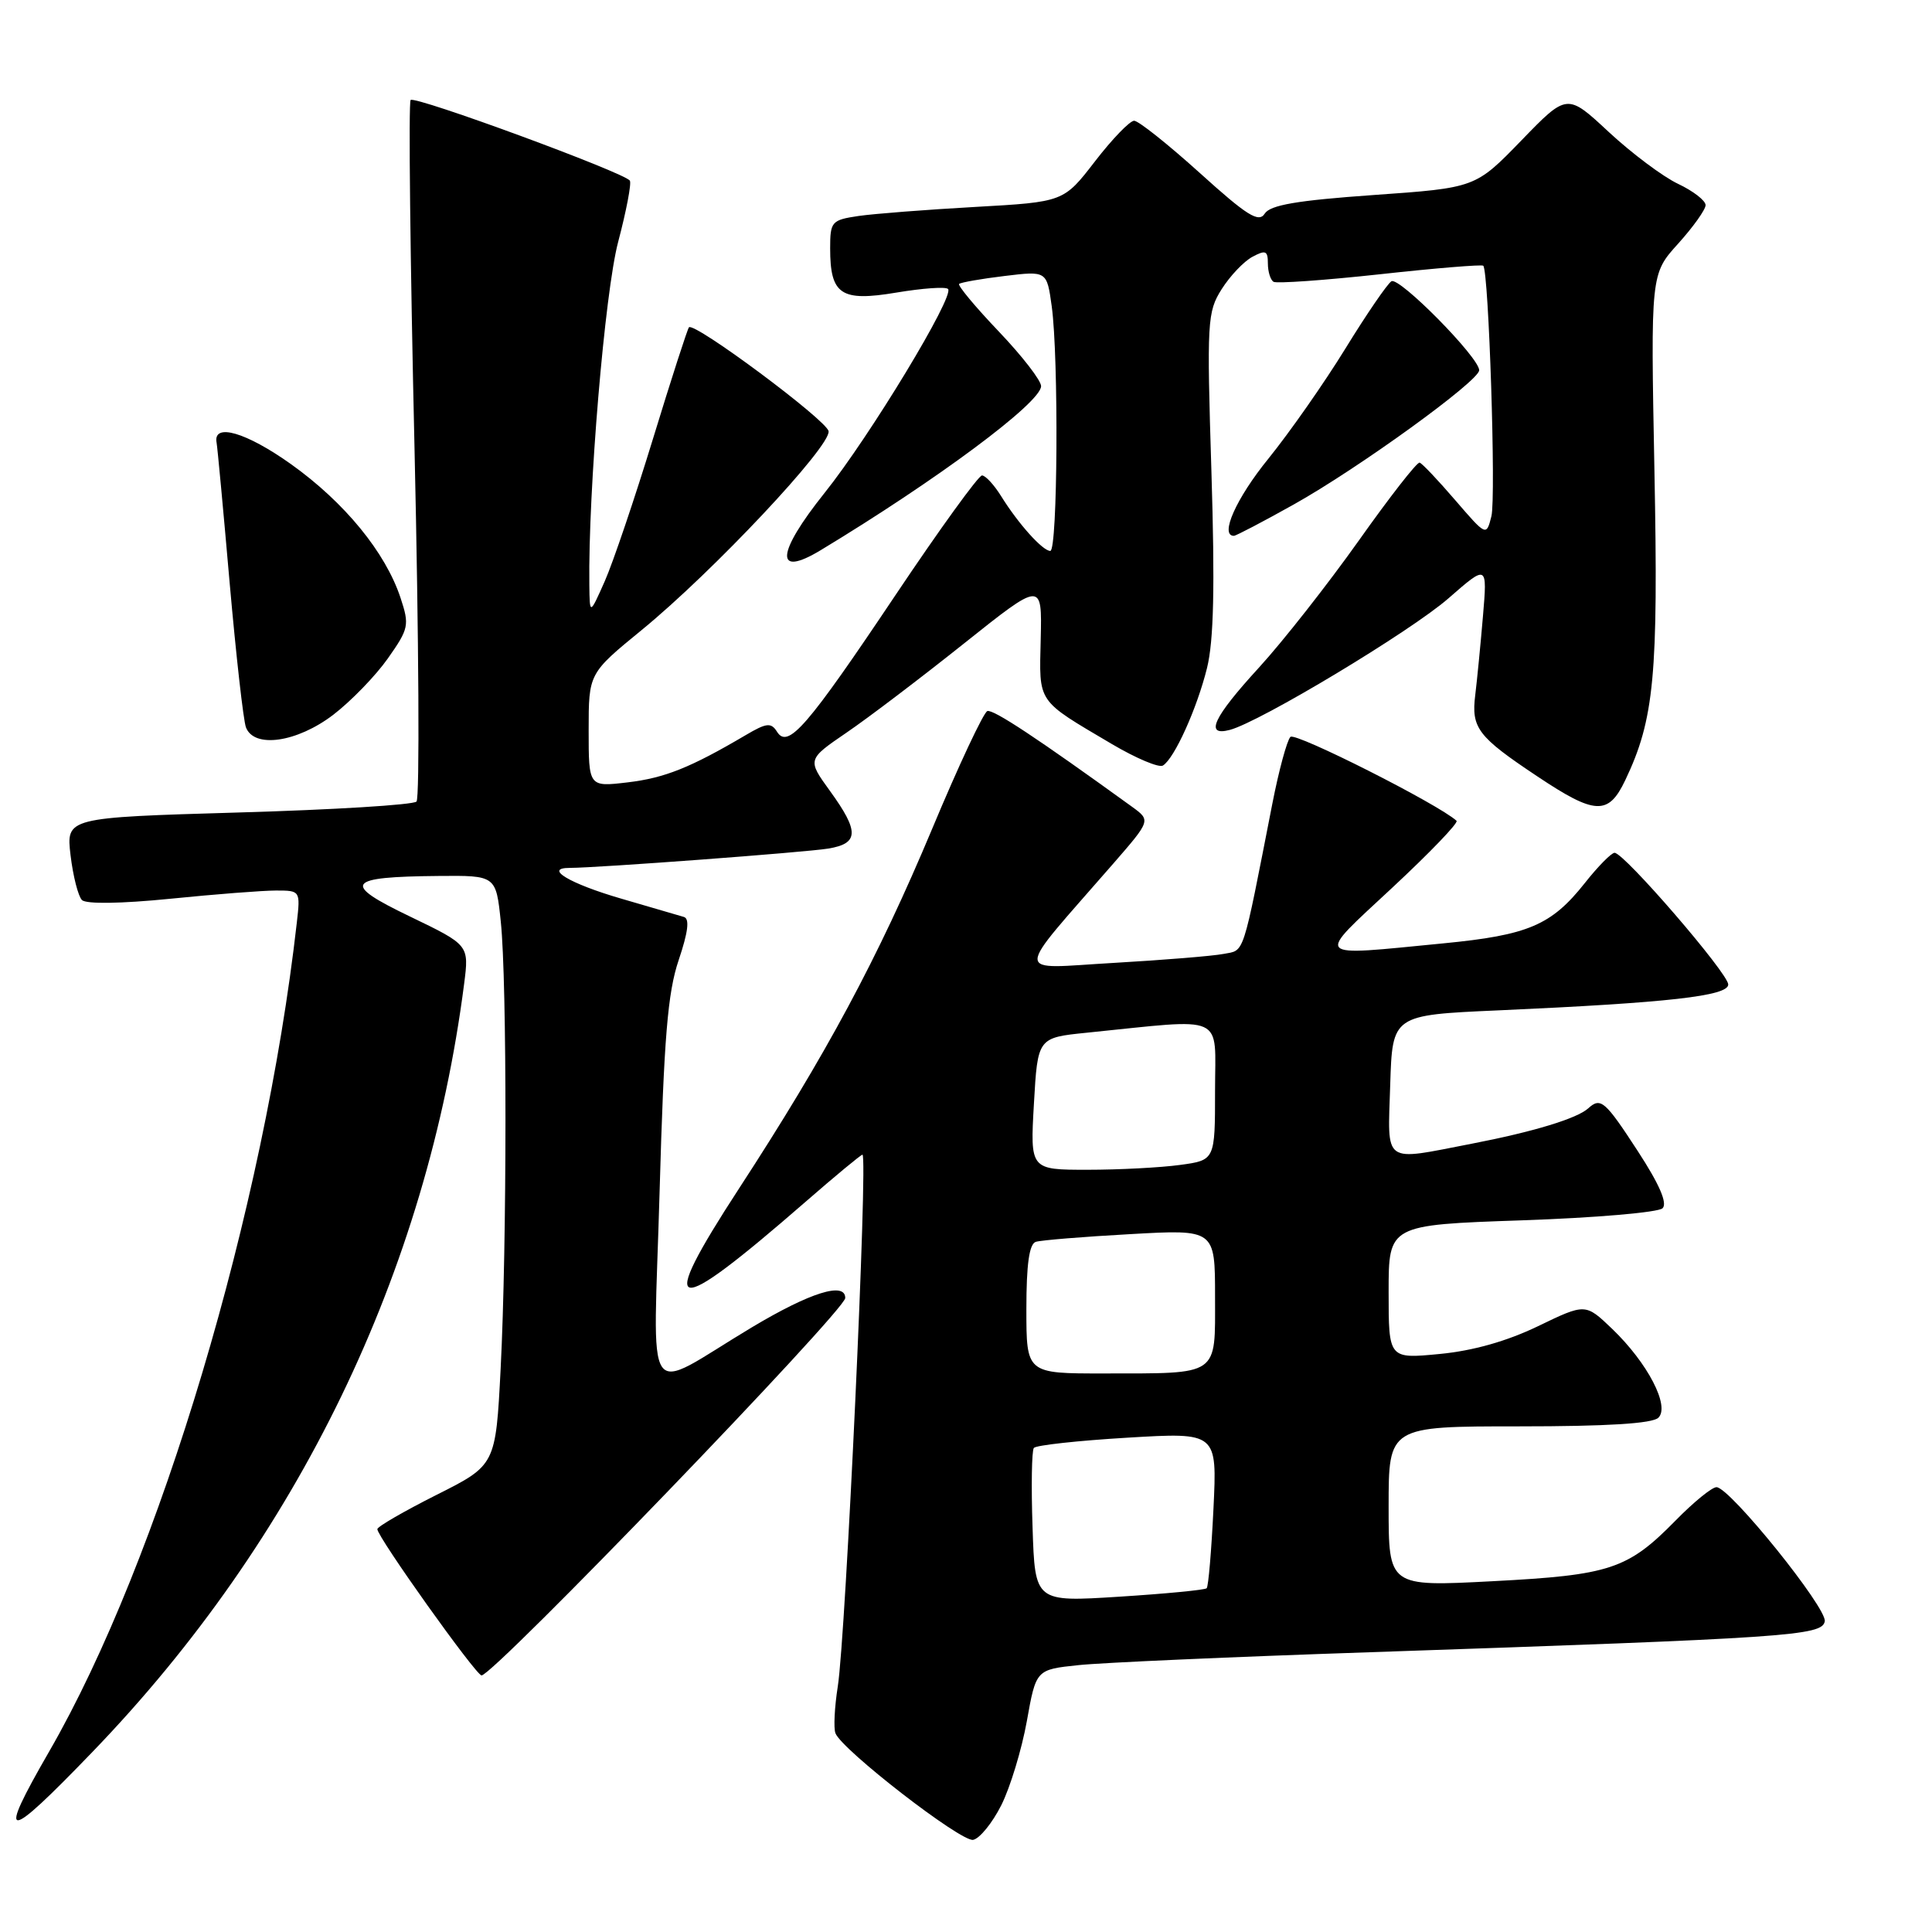<?xml version="1.0" encoding="UTF-8" standalone="no"?>
<!DOCTYPE svg PUBLIC "-//W3C//DTD SVG 1.1//EN" "http://www.w3.org/Graphics/SVG/1.1/DTD/svg11.dtd" >
<svg xmlns="http://www.w3.org/2000/svg" xmlns:xlink="http://www.w3.org/1999/xlink" version="1.1" viewBox="0 0 256 256">
 <g >
 <path fill="currentColor"
d=" M 132.67 239.21 C 133.86 236.85 135.38 231.83 136.06 228.07 C 137.28 221.23 137.28 221.23 142.89 220.64 C 145.98 220.31 163.35 219.54 181.50 218.93 C 237.04 217.04 241.43 216.75 241.79 214.84 C 242.13 213.11 229.27 197.15 227.46 197.06 C 226.89 197.02 224.44 199.01 222.03 201.47 C 215.68 207.94 213.36 208.71 197.75 209.52 C 184.00 210.24 184.00 210.24 184.00 199.62 C 184.00 189.00 184.00 189.00 201.30 189.00 C 212.97 189.00 218.97 188.63 219.75 187.85 C 221.29 186.31 218.33 180.61 213.63 176.09 C 210.08 172.69 210.08 172.69 203.79 175.73 C 199.66 177.72 195.18 178.99 190.75 179.41 C 184.00 180.06 184.00 180.06 184.00 171.18 C 184.00 162.31 184.00 162.31 201.65 161.70 C 211.36 161.37 219.75 160.65 220.30 160.10 C 220.97 159.43 219.87 156.91 217.03 152.55 C 212.67 145.85 212.10 145.36 210.45 146.86 C 208.96 148.21 203.18 149.97 195.00 151.55 C 183.09 153.85 183.88 154.43 184.21 143.75 C 184.50 134.50 184.50 134.50 198.50 133.88 C 221.07 132.87 229.00 131.98 229.00 130.45 C 229.00 128.98 215.21 113.00 213.94 113.00 C 213.52 113.00 211.73 114.81 209.98 117.03 C 205.56 122.60 202.50 123.91 191.25 125.00 C 173.73 126.70 174.20 127.21 184.50 117.61 C 189.45 113.00 193.28 109.02 193.00 108.76 C 190.63 106.58 171.63 96.98 170.99 97.64 C 170.53 98.11 169.45 102.10 168.59 106.50 C 164.56 127.09 164.96 125.86 162.12 126.40 C 160.68 126.68 154.13 127.21 147.56 127.59 C 134.13 128.35 134.13 129.81 147.50 114.45 C 152.49 108.71 152.49 108.71 150.00 106.90 C 137.45 97.82 131.62 93.96 130.83 94.22 C 130.33 94.39 127.02 101.43 123.50 109.86 C 116.32 127.00 109.48 139.74 97.92 157.49 C 86.85 174.50 88.76 174.89 106.71 159.27 C 110.67 155.82 114.08 153.00 114.28 153.00 C 115.03 153.00 112.07 216.74 111.01 223.47 C 110.58 226.20 110.44 228.99 110.70 229.66 C 111.54 231.86 127.33 244.08 128.94 243.79 C 129.80 243.63 131.48 241.57 132.67 239.21 Z  M 12.26 232.13 C 39.47 203.91 56.59 168.52 61.50 130.36 C 62.16 125.22 62.16 125.22 54.34 121.45 C 45.20 117.06 45.81 116.18 58.11 116.07 C 65.72 116.00 65.72 116.00 66.36 122.15 C 67.19 130.10 67.18 164.86 66.34 181.32 C 65.68 194.14 65.68 194.14 57.84 198.08 C 53.53 200.25 50.00 202.29 50.00 202.62 C 50.00 203.66 63.07 222.00 63.81 222.00 C 65.39 222.00 112.00 173.63 112.00 171.99 C 112.00 169.80 107.35 171.26 99.64 175.87 C 84.97 184.66 86.58 187.02 87.40 157.91 C 87.98 137.47 88.47 131.54 89.93 127.21 C 91.18 123.50 91.40 121.73 90.62 121.50 C 90.00 121.32 86.26 120.22 82.30 119.07 C 75.46 117.08 71.99 115.00 75.50 115.00 C 79.10 115.00 106.72 112.94 109.75 112.44 C 113.82 111.77 113.87 110.18 109.98 104.81 C 106.96 100.64 106.96 100.64 112.18 97.07 C 115.06 95.11 122.06 89.79 127.74 85.26 C 138.08 77.02 138.08 77.02 137.90 84.67 C 137.70 93.27 137.28 92.65 147.33 98.59 C 150.53 100.48 153.57 101.76 154.09 101.44 C 155.62 100.50 158.61 93.87 159.94 88.50 C 160.83 84.88 160.99 77.72 160.52 62.50 C 159.90 42.56 159.97 41.34 161.88 38.31 C 162.99 36.56 164.82 34.63 165.95 34.03 C 167.70 33.09 168.00 33.22 168.00 34.91 C 168.00 35.99 168.34 37.09 168.75 37.34 C 169.16 37.59 175.51 37.14 182.86 36.34 C 190.20 35.53 196.36 35.03 196.54 35.21 C 197.27 35.94 198.24 65.90 197.62 68.40 C 196.95 71.06 196.95 71.06 192.83 66.28 C 190.57 63.65 188.45 61.41 188.11 61.30 C 187.77 61.19 184.14 65.85 180.04 71.64 C 175.93 77.43 169.97 85.02 166.79 88.49 C 160.77 95.06 159.58 97.60 162.94 96.72 C 166.94 95.68 186.94 83.64 191.92 79.29 C 197.08 74.78 197.08 74.78 196.50 81.64 C 196.18 85.41 195.72 90.11 195.48 92.08 C 194.93 96.46 195.80 97.61 203.70 102.87 C 211.37 107.99 213.12 108.07 215.35 103.39 C 219.20 95.32 219.75 89.53 219.22 62.37 C 218.72 36.31 218.72 36.31 222.36 32.29 C 224.36 30.07 226.00 27.77 226.00 27.18 C 226.00 26.58 224.36 25.31 222.35 24.36 C 220.34 23.41 216.21 20.31 213.17 17.49 C 207.65 12.35 207.65 12.35 201.58 18.62 C 195.50 24.89 195.50 24.89 182.02 25.84 C 171.83 26.56 168.30 27.17 167.58 28.31 C 166.79 29.55 165.24 28.58 158.97 22.91 C 154.76 19.11 150.85 16.00 150.28 16.00 C 149.71 16.00 147.37 18.42 145.09 21.38 C 140.94 26.76 140.94 26.76 129.22 27.42 C 122.77 27.78 115.81 28.32 113.75 28.62 C 110.19 29.15 110.00 29.36 110.00 32.90 C 110.00 39.05 111.42 40.00 118.77 38.77 C 122.23 38.19 125.31 37.97 125.62 38.29 C 126.53 39.20 115.26 57.82 109.27 65.30 C 102.84 73.35 102.61 76.61 108.75 72.90 C 124.14 63.60 137.88 53.39 137.95 51.18 C 137.98 50.45 135.45 47.18 132.34 43.92 C 129.23 40.66 126.87 37.82 127.09 37.62 C 127.32 37.42 130.02 36.94 133.11 36.57 C 138.71 35.89 138.71 35.89 139.36 40.59 C 140.29 47.40 140.15 73.00 139.17 73.00 C 138.16 73.00 134.94 69.42 132.66 65.75 C 131.72 64.24 130.58 63.00 130.12 63.00 C 129.66 63.00 124.52 70.10 118.70 78.79 C 106.93 96.36 104.41 99.27 102.96 96.96 C 102.17 95.71 101.58 95.77 98.77 97.43 C 91.47 101.73 88.06 103.09 83.15 103.67 C 78.00 104.28 78.00 104.28 78.00 96.75 C 78.00 89.23 78.00 89.23 85.04 83.47 C 94.49 75.74 110.16 59.06 109.79 57.13 C 109.50 55.65 92.02 42.64 91.29 43.37 C 91.10 43.57 88.95 50.20 86.53 58.12 C 84.11 66.03 81.23 74.53 80.14 77.00 C 78.14 81.50 78.14 81.50 78.09 77.50 C 77.93 65.05 80.14 38.76 81.91 32.05 C 82.99 27.96 83.69 24.31 83.46 23.94 C 82.81 22.89 55.00 12.66 54.41 13.25 C 54.12 13.54 54.35 34.40 54.93 59.61 C 55.50 84.81 55.62 105.78 55.19 106.21 C 54.75 106.65 44.13 107.30 31.58 107.66 C 8.76 108.33 8.76 108.33 9.35 113.34 C 9.68 116.09 10.36 118.76 10.86 119.26 C 11.41 119.81 16.06 119.74 22.56 119.09 C 28.49 118.49 34.80 118.00 36.58 118.00 C 39.79 118.00 39.81 118.03 39.33 122.25 C 35.02 160.30 21.17 206.67 6.54 232.04 C -0.49 244.22 0.59 244.24 12.26 232.13 Z  M 44.15 94.72 C 46.51 92.91 49.77 89.55 51.39 87.25 C 54.17 83.30 54.27 82.84 53.08 79.24 C 51.09 73.20 45.66 66.57 38.57 61.51 C 32.62 57.27 28.19 55.98 28.70 58.66 C 28.81 59.23 29.59 67.58 30.43 77.23 C 31.28 86.87 32.25 95.49 32.59 96.38 C 33.67 99.20 39.34 98.38 44.15 94.72 Z  M 171.44 66.84 C 180.04 62.03 196.00 50.47 196.00 49.06 C 196.00 47.37 185.40 36.63 184.37 37.27 C 183.83 37.61 181.08 41.62 178.27 46.19 C 175.46 50.76 170.87 57.31 168.08 60.76 C 163.80 66.02 161.58 71.00 163.50 71.00 C 163.77 71.00 167.35 69.13 171.44 66.84 Z  M 136.82 202.39 C 136.63 196.95 136.71 192.21 136.99 191.86 C 137.27 191.50 142.85 190.89 149.39 190.50 C 161.28 189.79 161.28 189.79 160.79 199.91 C 160.52 205.48 160.12 210.22 159.89 210.45 C 159.66 210.68 154.45 211.18 148.31 211.57 C 137.14 212.28 137.14 212.28 136.82 202.39 Z  M 136.00 173.47 C 136.00 167.52 136.38 164.82 137.25 164.55 C 137.94 164.33 143.56 163.87 149.75 163.53 C 161.00 162.89 161.00 162.89 161.00 171.83 C 161.00 182.45 161.70 181.97 146.25 181.99 C 136.00 182.00 136.00 182.00 136.00 173.47 Z  M 137.00 146.25 C 137.50 137.50 137.50 137.50 144.00 136.84 C 162.69 134.95 161.00 134.19 161.00 144.51 C 161.00 153.73 161.00 153.73 156.36 154.36 C 153.81 154.71 148.30 155.00 144.11 155.00 C 136.50 155.00 136.50 155.00 137.00 146.25 Z "/>
</g>
</svg>